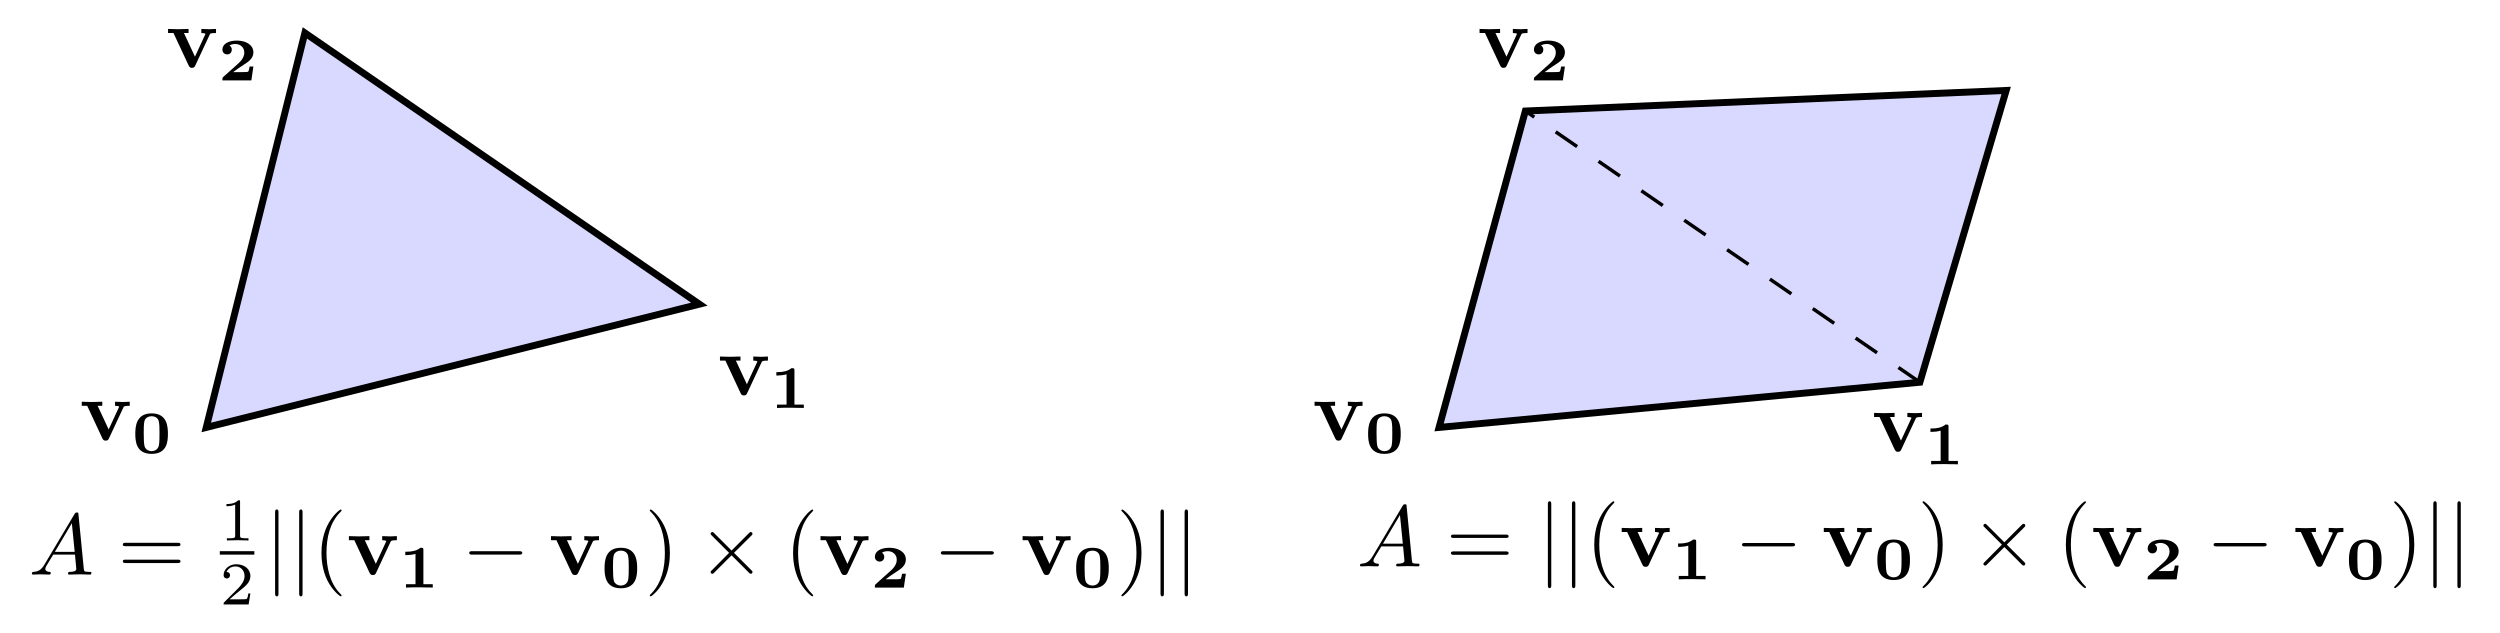 <?xml version="1.0" encoding="UTF-8"?>
<svg xmlns="http://www.w3.org/2000/svg" xmlns:xlink="http://www.w3.org/1999/xlink" width="287.418pt" height="72.815pt" viewBox="0 0 287.418 72.815" version="1.1">
<defs>
<g>
<symbol overflow="visible" id="glyph0-0">
<path style="stroke:none;" d=""/>
</symbol>
<symbol overflow="visible" id="glyph0-1">
<path style="stroke:none;" d="M 5.047 -3.75 C 5.109 -3.891 5.141 -3.953 5.781 -3.953 L 5.781 -4.422 C 5.531 -4.406 5.25 -4.391 5 -4.391 C 4.75 -4.391 4.297 -4.422 4.094 -4.422 L 4.094 -3.953 C 4.281 -3.953 4.562 -3.922 4.562 -3.844 C 4.562 -3.844 4.562 -3.812 4.516 -3.734 L 3.359 -1.234 L 2.094 -3.953 L 2.625 -3.953 L 2.625 -4.422 C 2.297 -4.406 1.406 -4.391 1.391 -4.391 C 1.109 -4.391 0.672 -4.422 0.266 -4.422 L 0.266 -3.953 L 0.891 -3.953 L 2.641 -0.203 C 2.766 0.047 2.891 0.047 3.016 0.047 C 3.188 0.047 3.297 0.016 3.391 -0.203 Z M 5.047 -3.75 "/>
</symbol>
<symbol overflow="visible" id="glyph1-0">
<path style="stroke:none;" d=""/>
</symbol>
<symbol overflow="visible" id="glyph1-1">
<path style="stroke:none;" d="M 4.125 -2.219 C 4.125 -3.078 4.031 -4.578 2.25 -4.578 C 0.469 -4.578 0.375 -3.062 0.375 -2.219 C 0.375 -1.344 0.484 0.078 2.25 0.078 C 4.016 0.078 4.125 -1.328 4.125 -2.219 Z M 2.25 -0.234 C 2.031 -0.234 1.812 -0.312 1.656 -0.453 C 1.469 -0.625 1.344 -0.719 1.344 -2.312 C 1.344 -2.781 1.344 -3.344 1.422 -3.672 C 1.531 -4.125 1.969 -4.25 2.25 -4.25 C 2.516 -4.25 2.969 -4.141 3.078 -3.656 C 3.156 -3.328 3.156 -2.75 3.156 -2.312 C 3.156 -1.812 3.156 -1.312 3.094 -0.922 C 2.984 -0.359 2.516 -0.234 2.25 -0.234 Z M 2.25 -0.234 "/>
</symbol>
<symbol overflow="visible" id="glyph1-2">
<path style="stroke:none;" d="M 2.781 -4.328 C 2.781 -4.578 2.734 -4.578 2.438 -4.578 C 2 -4.219 1.438 -4.125 0.875 -4.125 L 0.703 -4.125 L 0.703 -3.734 L 0.875 -3.734 C 1.156 -3.734 1.578 -3.781 1.875 -3.875 L 1.875 -0.391 L 0.781 -0.391 L 0.781 0 C 1.109 -0.031 1.953 -0.031 2.328 -0.031 C 2.578 -0.031 2.828 -0.016 3.078 -0.016 C 3.297 -0.016 3.656 -0.016 3.859 0 L 3.859 -0.391 L 2.781 -0.391 Z M 2.781 -4.328 "/>
</symbol>
<symbol overflow="visible" id="glyph1-3">
<path style="stroke:none;" d="M 4.031 -1.594 L 3.594 -1.594 C 3.578 -1.5 3.516 -1.016 3.391 -0.984 C 3.234 -0.953 2.828 -0.953 2.656 -0.953 L 1.703 -0.953 C 2.094 -1.234 2.484 -1.531 2.891 -1.781 C 3.453 -2.141 4.031 -2.516 4.031 -3.219 C 4.031 -4.047 3.234 -4.578 2.125 -4.578 C 1.188 -4.578 0.469 -4.203 0.469 -3.547 C 0.469 -3.141 0.797 -2.984 1.016 -2.984 C 1.266 -2.984 1.547 -3.156 1.547 -3.531 C 1.547 -3.875 1.297 -4 1.281 -4.016 C 1.531 -4.172 1.844 -4.188 1.938 -4.188 C 2.516 -4.188 2.984 -3.812 2.984 -3.203 C 2.984 -2.672 2.625 -2.219 2.219 -1.875 L 0.562 -0.391 C 0.484 -0.312 0.469 -0.312 0.469 -0.172 L 0.469 0 L 3.797 0 Z M 4.031 -1.594 "/>
</symbol>
<symbol overflow="visible" id="glyph2-0">
<path style="stroke:none;" d=""/>
</symbol>
<symbol overflow="visible" id="glyph2-1">
<path style="stroke:none;" d="M 1.781 -1.141 C 1.391 -0.484 1 -0.344 0.562 -0.312 C 0.438 -0.297 0.344 -0.297 0.344 -0.109 C 0.344 -0.047 0.406 0 0.484 0 C 0.75 0 1.062 -0.031 1.328 -0.031 C 1.672 -0.031 2.016 0 2.328 0 C 2.391 0 2.516 0 2.516 -0.188 C 2.516 -0.297 2.438 -0.312 2.359 -0.312 C 2.141 -0.328 1.891 -0.406 1.891 -0.656 C 1.891 -0.781 1.953 -0.891 2.031 -1.031 L 2.797 -2.297 L 5.297 -2.297 C 5.312 -2.094 5.453 -0.734 5.453 -0.641 C 5.453 -0.344 4.938 -0.312 4.734 -0.312 C 4.594 -0.312 4.5 -0.312 4.5 -0.109 C 4.5 0 4.609 0 4.641 0 C 5.047 0 5.469 -0.031 5.875 -0.031 C 6.125 -0.031 6.766 0 7.016 0 C 7.062 0 7.188 0 7.188 -0.203 C 7.188 -0.312 7.094 -0.312 6.953 -0.312 C 6.344 -0.312 6.344 -0.375 6.312 -0.672 L 5.703 -6.891 C 5.688 -7.094 5.688 -7.141 5.516 -7.141 C 5.359 -7.141 5.312 -7.062 5.25 -6.969 Z M 2.984 -2.609 L 4.938 -5.906 L 5.266 -2.609 Z M 2.984 -2.609 "/>
</symbol>
<symbol overflow="visible" id="glyph3-0">
<path style="stroke:none;" d=""/>
</symbol>
<symbol overflow="visible" id="glyph3-1">
<path style="stroke:none;" d="M 6.844 -3.266 C 7 -3.266 7.188 -3.266 7.188 -3.453 C 7.188 -3.656 7 -3.656 6.859 -3.656 L 0.891 -3.656 C 0.75 -3.656 0.562 -3.656 0.562 -3.453 C 0.562 -3.266 0.75 -3.266 0.891 -3.266 Z M 6.859 -1.328 C 7 -1.328 7.188 -1.328 7.188 -1.531 C 7.188 -1.719 7 -1.719 6.844 -1.719 L 0.891 -1.719 C 0.75 -1.719 0.562 -1.719 0.562 -1.531 C 0.562 -1.328 0.75 -1.328 0.891 -1.328 Z M 6.859 -1.328 "/>
</symbol>
<symbol overflow="visible" id="glyph3-2">
<path style="stroke:none;" d="M 3.297 2.391 C 3.297 2.359 3.297 2.344 3.125 2.172 C 1.891 0.922 1.562 -0.969 1.562 -2.5 C 1.562 -4.234 1.938 -5.969 3.172 -7.203 C 3.297 -7.328 3.297 -7.344 3.297 -7.375 C 3.297 -7.453 3.266 -7.484 3.203 -7.484 C 3.094 -7.484 2.203 -6.797 1.609 -5.531 C 1.109 -4.438 0.984 -3.328 0.984 -2.5 C 0.984 -1.719 1.094 -0.516 1.641 0.625 C 2.25 1.844 3.094 2.5 3.203 2.5 C 3.266 2.5 3.297 2.469 3.297 2.391 Z M 3.297 2.391 "/>
</symbol>
<symbol overflow="visible" id="glyph3-3">
<path style="stroke:none;" d="M 2.875 -2.5 C 2.875 -3.266 2.766 -4.469 2.219 -5.609 C 1.625 -6.828 0.766 -7.484 0.672 -7.484 C 0.609 -7.484 0.562 -7.438 0.562 -7.375 C 0.562 -7.344 0.562 -7.328 0.75 -7.141 C 1.734 -6.156 2.297 -4.578 2.297 -2.5 C 2.297 -0.781 1.938 0.969 0.703 2.219 C 0.562 2.344 0.562 2.359 0.562 2.391 C 0.562 2.453 0.609 2.5 0.672 2.5 C 0.766 2.5 1.672 1.812 2.25 0.547 C 2.766 -0.547 2.875 -1.656 2.875 -2.5 Z M 2.875 -2.5 "/>
</symbol>
<symbol overflow="visible" id="glyph4-0">
<path style="stroke:none;" d=""/>
</symbol>
<symbol overflow="visible" id="glyph4-1">
<path style="stroke:none;" d="M 1.578 -7.125 C 1.578 -7.297 1.578 -7.484 1.391 -7.484 C 1.188 -7.484 1.188 -7.297 1.188 -7.125 L 1.188 2.141 C 1.188 2.312 1.188 2.5 1.391 2.5 C 1.578 2.5 1.578 2.312 1.578 2.141 Z M 1.578 -7.125 "/>
</symbol>
<symbol overflow="visible" id="glyph4-2">
<path style="stroke:none;" d="M 6.562 -2.297 C 6.734 -2.297 6.922 -2.297 6.922 -2.5 C 6.922 -2.688 6.734 -2.688 6.562 -2.688 L 1.172 -2.688 C 1 -2.688 0.828 -2.688 0.828 -2.5 C 0.828 -2.297 1 -2.297 1.172 -2.297 Z M 6.562 -2.297 "/>
</symbol>
<symbol overflow="visible" id="glyph4-3">
<path style="stroke:none;" d="M 3.875 -2.766 L 1.891 -4.75 C 1.766 -4.875 1.75 -4.891 1.672 -4.891 C 1.562 -4.891 1.469 -4.812 1.469 -4.688 C 1.469 -4.625 1.484 -4.609 1.594 -4.5 L 3.594 -2.5 L 1.594 -0.484 C 1.484 -0.375 1.469 -0.359 1.469 -0.297 C 1.469 -0.172 1.562 -0.094 1.672 -0.094 C 1.75 -0.094 1.766 -0.109 1.891 -0.234 L 3.875 -2.219 L 5.938 -0.156 C 5.953 -0.141 6.016 -0.094 6.078 -0.094 C 6.203 -0.094 6.281 -0.172 6.281 -0.297 C 6.281 -0.312 6.281 -0.344 6.25 -0.406 C 6.234 -0.422 4.656 -1.984 4.156 -2.5 L 5.984 -4.312 C 6.031 -4.375 6.188 -4.5 6.234 -4.562 C 6.234 -4.578 6.281 -4.625 6.281 -4.688 C 6.281 -4.812 6.203 -4.891 6.078 -4.891 C 6 -4.891 5.969 -4.859 5.859 -4.75 Z M 3.875 -2.766 "/>
</symbol>
<symbol overflow="visible" id="glyph5-0">
<path style="stroke:none;" d=""/>
</symbol>
<symbol overflow="visible" id="glyph5-1">
<path style="stroke:none;" d="M 2.328 -4.438 C 2.328 -4.625 2.328 -4.625 2.125 -4.625 C 1.672 -4.188 1.047 -4.188 0.766 -4.188 L 0.766 -3.938 C 0.922 -3.938 1.391 -3.938 1.766 -4.125 L 1.766 -0.578 C 1.766 -0.344 1.766 -0.25 1.078 -0.25 L 0.812 -0.25 L 0.812 0 C 0.938 0 1.797 -0.031 2.047 -0.031 C 2.266 -0.031 3.141 0 3.297 0 L 3.297 -0.25 L 3.031 -0.25 C 2.328 -0.25 2.328 -0.344 2.328 -0.578 Z M 2.328 -4.438 "/>
</symbol>
<symbol overflow="visible" id="glyph5-2">
<path style="stroke:none;" d="M 3.516 -1.266 L 3.281 -1.266 C 3.266 -1.109 3.188 -0.703 3.094 -0.641 C 3.047 -0.594 2.516 -0.594 2.406 -0.594 L 1.125 -0.594 C 1.859 -1.234 2.109 -1.438 2.516 -1.766 C 3.031 -2.172 3.516 -2.609 3.516 -3.266 C 3.516 -4.109 2.781 -4.625 1.891 -4.625 C 1.031 -4.625 0.438 -4.016 0.438 -3.375 C 0.438 -3.031 0.734 -2.984 0.812 -2.984 C 0.969 -2.984 1.172 -3.109 1.172 -3.359 C 1.172 -3.484 1.125 -3.734 0.766 -3.734 C 0.984 -4.219 1.453 -4.375 1.781 -4.375 C 2.484 -4.375 2.844 -3.828 2.844 -3.266 C 2.844 -2.656 2.406 -2.188 2.188 -1.938 L 0.516 -0.266 C 0.438 -0.203 0.438 -0.188 0.438 0 L 3.312 0 Z M 3.516 -1.266 "/>
</symbol>
</g>
</defs>
<g id="surface1">
<path style="fill-rule:nonzero;fill:rgb(84.999%,84.999%,100%);fill-opacity:1;stroke-width:0.797;stroke-linecap:butt;stroke-linejoin:miter;stroke:rgb(0%,0%,0%);stroke-opacity:1;stroke-miterlimit:10;" d="M 284.884 8.976 L 340.162 14.172 L 350.084 47.719 L 294.806 45.355 Z M 284.884 8.976 " transform="matrix(1,0,0,-1,-119.439,58.117)"/>
<g style="fill:rgb(0%,0%,0%);fill-opacity:1;">
  <use xlink:href="#glyph0-1" x="150.865" y="50.608"/>
</g>
<g style="fill:rgb(0%,0%,0%);fill-opacity:1;">
  <use xlink:href="#glyph1-1" x="156.912" y="52.102"/>
</g>
<g style="fill:rgb(0%,0%,0%);fill-opacity:1;">
  <use xlink:href="#glyph2-1" x="156.012" y="65.114"/>
</g>
<g style="fill:rgb(0%,0%,0%);fill-opacity:1;">
  <use xlink:href="#glyph3-1" x="166.251" y="65.114"/>
</g>
<g style="fill:rgb(0%,0%,0%);fill-opacity:1;">
  <use xlink:href="#glyph4-1" x="176.767" y="65.114"/>
  <use xlink:href="#glyph4-1" x="179.535" y="65.114"/>
</g>
<g style="fill:rgb(0%,0%,0%);fill-opacity:1;">
  <use xlink:href="#glyph3-2" x="182.302" y="65.114"/>
</g>
<g style="fill:rgb(0%,0%,0%);fill-opacity:1;">
  <use xlink:href="#glyph0-1" x="186.176" y="65.114"/>
</g>
<g style="fill:rgb(0%,0%,0%);fill-opacity:1;">
  <use xlink:href="#glyph1-2" x="192.223" y="66.608"/>
</g>
<g style="fill:rgb(0%,0%,0%);fill-opacity:1;">
  <use xlink:href="#glyph4-2" x="199.449" y="65.114"/>
</g>
<g style="fill:rgb(0%,0%,0%);fill-opacity:1;">
  <use xlink:href="#glyph0-1" x="209.411" y="65.114"/>
</g>
<g style="fill:rgb(0%,0%,0%);fill-opacity:1;">
  <use xlink:href="#glyph1-1" x="215.458" y="66.608"/>
</g>
<g style="fill:rgb(0%,0%,0%);fill-opacity:1;">
  <use xlink:href="#glyph3-3" x="220.47" y="65.114"/>
</g>
<g style="fill:rgb(0%,0%,0%);fill-opacity:1;">
  <use xlink:href="#glyph4-3" x="226.558" y="65.114"/>
</g>
<g style="fill:rgb(0%,0%,0%);fill-opacity:1;">
  <use xlink:href="#glyph3-2" x="236.521" y="65.114"/>
</g>
<g style="fill:rgb(0%,0%,0%);fill-opacity:1;">
  <use xlink:href="#glyph0-1" x="240.395" y="65.114"/>
</g>
<g style="fill:rgb(0%,0%,0%);fill-opacity:1;">
  <use xlink:href="#glyph1-3" x="246.442" y="66.608"/>
</g>
<g style="fill:rgb(0%,0%,0%);fill-opacity:1;">
  <use xlink:href="#glyph4-2" x="253.667" y="65.114"/>
</g>
<g style="fill:rgb(0%,0%,0%);fill-opacity:1;">
  <use xlink:href="#glyph0-1" x="263.63" y="65.114"/>
</g>
<g style="fill:rgb(0%,0%,0%);fill-opacity:1;">
  <use xlink:href="#glyph1-1" x="269.677" y="66.608"/>
</g>
<g style="fill:rgb(0%,0%,0%);fill-opacity:1;">
  <use xlink:href="#glyph3-3" x="274.688" y="65.114"/>
</g>
<g style="fill:rgb(0%,0%,0%);fill-opacity:1;">
  <use xlink:href="#glyph4-1" x="278.563" y="65.114"/>
  <use xlink:href="#glyph4-1" x="281.331" y="65.114"/>
</g>
<path style="fill:none;stroke-width:0.399;stroke-linecap:butt;stroke-linejoin:miter;stroke:rgb(0%,0%,0%);stroke-opacity:1;stroke-dasharray:2.989,2.989;stroke-miterlimit:10;" d="M 340.162 14.172 L 294.806 45.355 " transform="matrix(1,0,0,-1,-119.439,58.117)"/>
<g style="fill:rgb(0%,0%,0%);fill-opacity:1;">
  <use xlink:href="#glyph0-1" x="215.19" y="51.892"/>
</g>
<g style="fill:rgb(0%,0%,0%);fill-opacity:1;">
  <use xlink:href="#glyph1-2" x="221.236" y="53.386"/>
</g>
<g style="fill:rgb(0%,0%,0%);fill-opacity:1;">
  <use xlink:href="#glyph0-1" x="169.835" y="7.749"/>
</g>
<g style="fill:rgb(0%,0%,0%);fill-opacity:1;">
  <use xlink:href="#glyph1-3" x="175.882" y="9.243"/>
</g>
<path style="fill-rule:nonzero;fill:rgb(84.999%,84.999%,100%);fill-opacity:1;stroke-width:0.797;stroke-linecap:butt;stroke-linejoin:miter;stroke:rgb(0%,0%,0%);stroke-opacity:1;stroke-miterlimit:10;" d="M 143.15 8.976 L 199.845 23.148 L 154.49 54.332 Z M 143.15 8.976 " transform="matrix(1,0,0,-1,-119.439,58.117)"/>
<g style="fill:rgb(0%,0%,0%);fill-opacity:1;">
  <use xlink:href="#glyph0-1" x="9.133" y="50.608"/>
</g>
<g style="fill:rgb(0%,0%,0%);fill-opacity:1;">
  <use xlink:href="#glyph1-1" x="15.18" y="52.102"/>
</g>
<g style="fill:rgb(0%,0%,0%);fill-opacity:1;">
  <use xlink:href="#glyph0-1" x="82.506" y="45.411"/>
</g>
<g style="fill:rgb(0%,0%,0%);fill-opacity:1;">
  <use xlink:href="#glyph1-2" x="88.553" y="46.905"/>
</g>
<g style="fill:rgb(0%,0%,0%);fill-opacity:1;">
  <use xlink:href="#glyph0-1" x="19.054" y="7.749"/>
</g>
<g style="fill:rgb(0%,0%,0%);fill-opacity:1;">
  <use xlink:href="#glyph1-3" x="25.101" y="9.243"/>
</g>
<g style="fill:rgb(0%,0%,0%);fill-opacity:1;">
  <use xlink:href="#glyph2-1" x="3.321" y="66.059"/>
</g>
<g style="fill:rgb(0%,0%,0%);fill-opacity:1;">
  <use xlink:href="#glyph3-1" x="13.56" y="66.059"/>
</g>
<g style="fill:rgb(0%,0%,0%);fill-opacity:1;">
  <use xlink:href="#glyph5-1" x="25.271" y="62.136"/>
</g>
<path style="fill:none;stroke-width:0.398;stroke-linecap:butt;stroke-linejoin:miter;stroke:rgb(0%,0%,0%);stroke-opacity:1;stroke-miterlimit:10;" d="M -0.001 0.002 L 3.971 0.002 " transform="matrix(1,0,0,-1,25.271,63.568)"/>
<g style="fill:rgb(0%,0%,0%);fill-opacity:1;">
  <use xlink:href="#glyph5-2" x="25.271" y="69.494"/>
</g>
<g style="fill:rgb(0%,0%,0%);fill-opacity:1;">
  <use xlink:href="#glyph4-1" x="30.438" y="66.059"/>
  <use xlink:href="#glyph4-1" x="33.206" y="66.059"/>
</g>
<g style="fill:rgb(0%,0%,0%);fill-opacity:1;">
  <use xlink:href="#glyph3-2" x="35.973" y="66.059"/>
</g>
<g style="fill:rgb(0%,0%,0%);fill-opacity:1;">
  <use xlink:href="#glyph0-1" x="39.847" y="66.059"/>
</g>
<g style="fill:rgb(0%,0%,0%);fill-opacity:1;">
  <use xlink:href="#glyph1-2" x="45.894" y="67.553"/>
</g>
<g style="fill:rgb(0%,0%,0%);fill-opacity:1;">
  <use xlink:href="#glyph4-2" x="53.12" y="66.059"/>
</g>
<g style="fill:rgb(0%,0%,0%);fill-opacity:1;">
  <use xlink:href="#glyph0-1" x="63.082" y="66.059"/>
</g>
<g style="fill:rgb(0%,0%,0%);fill-opacity:1;">
  <use xlink:href="#glyph1-1" x="69.129" y="67.553"/>
</g>
<g style="fill:rgb(0%,0%,0%);fill-opacity:1;">
  <use xlink:href="#glyph3-3" x="74.141" y="66.059"/>
</g>
<g style="fill:rgb(0%,0%,0%);fill-opacity:1;">
  <use xlink:href="#glyph4-3" x="80.229" y="66.059"/>
</g>
<g style="fill:rgb(0%,0%,0%);fill-opacity:1;">
  <use xlink:href="#glyph3-2" x="90.192" y="66.059"/>
</g>
<g style="fill:rgb(0%,0%,0%);fill-opacity:1;">
  <use xlink:href="#glyph0-1" x="94.066" y="66.059"/>
</g>
<g style="fill:rgb(0%,0%,0%);fill-opacity:1;">
  <use xlink:href="#glyph1-3" x="100.113" y="67.553"/>
</g>
<g style="fill:rgb(0%,0%,0%);fill-opacity:1;">
  <use xlink:href="#glyph4-2" x="107.338" y="66.059"/>
</g>
<g style="fill:rgb(0%,0%,0%);fill-opacity:1;">
  <use xlink:href="#glyph0-1" x="117.301" y="66.059"/>
</g>
<g style="fill:rgb(0%,0%,0%);fill-opacity:1;">
  <use xlink:href="#glyph1-1" x="123.348" y="67.553"/>
</g>
<g style="fill:rgb(0%,0%,0%);fill-opacity:1;">
  <use xlink:href="#glyph3-3" x="128.359" y="66.059"/>
</g>
<g style="fill:rgb(0%,0%,0%);fill-opacity:1;">
  <use xlink:href="#glyph4-1" x="132.234" y="66.059"/>
  <use xlink:href="#glyph4-1" x="135.002" y="66.059"/>
</g>
</g>
</svg>
